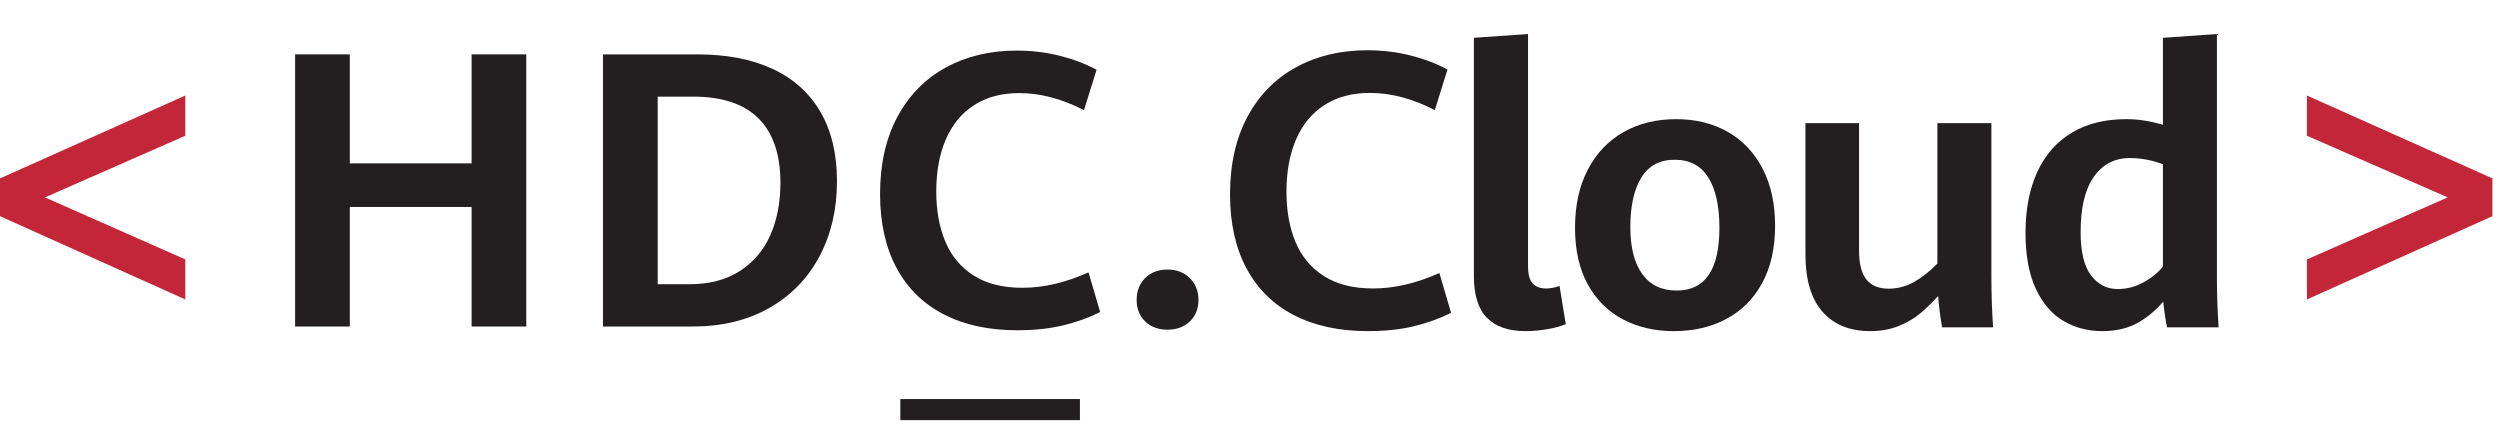<?xml version="1.0" encoding="UTF-8"?>
<svg width="107px" height="19px" viewBox="0 0 107 19" version="1.1" xmlns="http://www.w3.org/2000/svg" xmlns:xlink="http://www.w3.org/1999/xlink">
    <!-- Generator: Sketch 57.1 (83088) - https://sketch.com -->
    <title>107*19</title>
    <desc>Created with Sketch.</desc>
    <g id="107*19" stroke="none" stroke-width="1" fill="none" fill-rule="evenodd">
        <g id="编组" transform="translate(0, 1.456)">
            <polygon id="Fill-1" fill="#C32639" points="-6.21724894e-15 6.18 -6.21724894e-15 7.796 7.931 11.361 7.931 9.647 1.923 6.993 7.931 4.353 7.931 2.632"></polygon>
            <polygon id="Fill-2" fill="#231F20" points="12.631 0.871 14.972 0.871 14.972 5.536 20.184 5.536 20.184 0.871 22.525 0.871 22.525 12.519 20.184 12.519 20.184 7.402 14.972 7.402 14.972 12.519 12.631 12.519"></polygon>
            <path d="M29.517,10.708 C30.359,10.708 31.072,10.522 31.657,10.149 C32.24,9.777 32.678,9.265 32.968,8.613 C33.258,7.962 33.402,7.214 33.402,6.372 C33.402,5.156 33.09,4.236 32.465,3.613 C31.84,2.992 30.911,2.68 29.678,2.68 L28.149,2.68 L28.149,10.708 L29.517,10.708 Z M25.808,0.871 L29.839,0.871 C31.093,0.871 32.167,1.077 33.06,1.49 C33.953,1.903 34.636,2.515 35.111,3.328 C35.586,4.14 35.823,5.131 35.823,6.301 C35.823,7.497 35.575,8.565 35.079,9.505 C34.584,10.447 33.869,11.184 32.936,11.718 C32.002,12.252 30.906,12.519 29.646,12.519 L25.808,12.519 L25.808,0.871 Z" id="Fill-3" fill="#231F20"></path>
            <path d="M40.394,11.999 C39.514,11.547 38.84,10.883 38.371,10.009 C37.902,9.134 37.667,8.081 37.667,6.847 C37.667,5.571 37.914,4.472 38.407,3.549 C38.9,2.627 39.589,1.923 40.474,1.437 C41.36,0.952 42.373,0.709 43.515,0.709 C44.148,0.709 44.755,0.782 45.337,0.926 C45.919,1.071 46.451,1.272 46.934,1.53 L46.394,3.259 C45.446,2.772 44.523,2.528 43.628,2.528 C42.872,2.528 42.227,2.699 41.693,3.042 C41.159,3.386 40.756,3.874 40.483,4.506 C40.209,5.139 40.072,5.885 40.072,6.743 C40.072,7.553 40.201,8.266 40.459,8.882 C40.716,9.499 41.12,9.983 41.669,10.334 C42.218,10.685 42.917,10.861 43.764,10.861 C44.666,10.861 45.606,10.641 46.588,10.201 L47.087,11.899 C46.593,12.146 46.06,12.337 45.486,12.474 C44.912,12.611 44.263,12.679 43.539,12.679 C42.322,12.679 41.273,12.453 40.394,11.999" id="Fill-5" fill="#231F20"></path>
            <path d="M49.015,12.302 C48.77,12.065 48.649,11.76 48.649,11.384 C48.649,10.998 48.77,10.684 49.015,10.443 C49.258,10.201 49.576,10.081 49.968,10.081 C50.359,10.081 50.678,10.203 50.925,10.447 C51.171,10.691 51.295,11.003 51.295,11.384 C51.295,11.76 51.171,12.065 50.925,12.302 C50.678,12.537 50.359,12.655 49.968,12.655 C49.576,12.655 49.258,12.537 49.015,12.302" id="Fill-7" fill="#231F20"></path>
            <polygon id="Fill-9" fill="#C32639" points="98.737 9.647 104.762 6.992 98.737 4.354 98.737 2.632 106.676 6.179 106.676 7.796 98.737 11.36"></polygon>
            <polygon id="Fill-11" fill="#231F20" points="38.534 16.526 46.22 16.526 46.22 15.623 38.534 15.623"></polygon>
            <path d="M55.384,12.034 C54.5,11.579 53.823,10.912 53.352,10.034 C52.88,9.156 52.645,8.098 52.645,6.859 C52.645,5.577 52.893,4.473 53.388,3.547 C53.884,2.62 54.576,1.913 55.465,1.426 C56.353,0.939 57.371,0.695 58.519,0.695 C59.154,0.695 59.764,0.767 60.348,0.913 C60.933,1.058 61.468,1.26 61.952,1.519 L61.411,3.256 C60.457,2.766 59.531,2.521 58.632,2.521 C57.872,2.521 57.225,2.693 56.688,3.038 C56.153,3.382 55.747,3.873 55.473,4.508 C55.198,5.144 55.061,5.892 55.061,6.754 C55.061,7.567 55.19,8.284 55.449,8.903 C55.707,9.523 56.112,10.009 56.665,10.361 C57.216,10.714 57.918,10.89 58.769,10.89 C59.674,10.89 60.619,10.67 61.605,10.228 L62.106,11.933 C61.61,12.18 61.074,12.373 60.498,12.511 C59.921,12.648 59.27,12.716 58.543,12.716 C57.32,12.716 56.267,12.489 55.384,12.034" id="Fill-13" fill="#231F20"></path>
            <path d="M63.643,12.147 C63.269,11.767 63.082,11.17 63.082,10.357 L63.082,0.161 L65.4,-9.76996262e-15 L65.4,9.937 C65.4,10.288 65.466,10.534 65.598,10.676 C65.73,10.819 65.923,10.891 66.176,10.891 C66.343,10.891 66.534,10.856 66.749,10.785 L67.016,12.418 C66.8,12.509 66.533,12.581 66.212,12.636 C65.892,12.689 65.586,12.716 65.295,12.716 C64.568,12.716 64.017,12.527 63.643,12.147" id="Fill-14" fill="#231F20"></path>
            <path d="M73.591,8.297 C73.591,7.365 73.432,6.646 73.114,6.14 C72.796,5.634 72.32,5.381 71.684,5.381 C71.038,5.381 70.559,5.636 70.246,6.148 C69.934,6.66 69.778,7.365 69.778,8.265 C69.778,9.132 69.947,9.801 70.287,10.272 C70.626,10.744 71.118,10.979 71.765,10.979 C72.982,10.979 73.591,10.085 73.591,8.297 M69.467,12.215 C68.828,11.882 68.326,11.384 67.96,10.721 C67.593,10.058 67.411,9.25 67.411,8.297 C67.411,7.333 67.593,6.501 67.96,5.801 C68.326,5.101 68.835,4.566 69.487,4.197 C70.138,3.828 70.89,3.644 71.741,3.644 C72.575,3.644 73.312,3.826 73.95,4.189 C74.589,4.553 75.085,5.078 75.441,5.764 C75.796,6.451 75.974,7.266 75.974,8.208 C75.974,9.167 75.789,9.984 75.42,10.66 C75.052,11.336 74.54,11.848 73.886,12.195 C73.231,12.543 72.484,12.717 71.644,12.717 C70.831,12.717 70.105,12.55 69.467,12.215" id="Fill-15" fill="#231F20"></path>
            <path d="M78,11.884 C77.515,11.329 77.273,10.513 77.273,9.436 L77.273,3.813 L79.568,3.813 L79.568,9.275 C79.568,9.835 79.673,10.246 79.883,10.507 C80.093,10.768 80.411,10.899 80.836,10.899 C81.224,10.899 81.59,10.801 81.935,10.604 C82.279,10.407 82.608,10.147 82.92,9.824 L82.92,3.813 L85.231,3.813 L85.231,10.357 C85.231,11.095 85.256,11.828 85.304,12.555 L83.122,12.555 C83.09,12.382 83.056,12.162 83.022,11.892 C82.986,11.623 82.963,11.397 82.953,11.214 C82.689,11.505 82.43,11.755 82.177,11.965 C81.924,12.175 81.618,12.353 81.26,12.498 C80.902,12.643 80.497,12.716 80.044,12.716 C79.167,12.716 78.485,12.439 78,11.884" id="Fill-16" fill="#231F20"></path>
            <path d="M91.749,10.624 C92.099,10.43 92.374,10.206 92.573,9.953 L92.573,5.575 C92.105,5.397 91.634,5.308 91.16,5.308 C90.508,5.308 89.994,5.576 89.616,6.112 C89.239,6.648 89.051,7.435 89.051,8.475 C89.051,9.321 89.199,9.939 89.495,10.329 C89.791,10.72 90.171,10.915 90.634,10.915 C91.027,10.915 91.399,10.818 91.749,10.624 L91.749,10.624 Z M92.751,12.555 C92.681,12.226 92.627,11.857 92.589,11.448 C92.245,11.852 91.865,12.164 91.45,12.385 C91.036,12.606 90.545,12.716 89.98,12.716 C89.366,12.716 88.812,12.572 88.32,12.284 C87.827,11.996 87.432,11.538 87.136,10.91 C86.84,10.283 86.692,9.482 86.692,8.507 C86.692,7.505 86.859,6.639 87.193,5.91 C87.527,5.18 88.016,4.62 88.663,4.23 C89.309,3.839 90.09,3.643 91.006,3.643 C91.507,3.643 92.029,3.724 92.573,3.886 L92.573,0.162 L94.884,0 L94.884,10.39 C94.884,11.106 94.908,11.828 94.957,12.555 L92.751,12.555 Z" id="Fill-17" fill="#231F20"></path>
        </g>
    </g>
</svg>